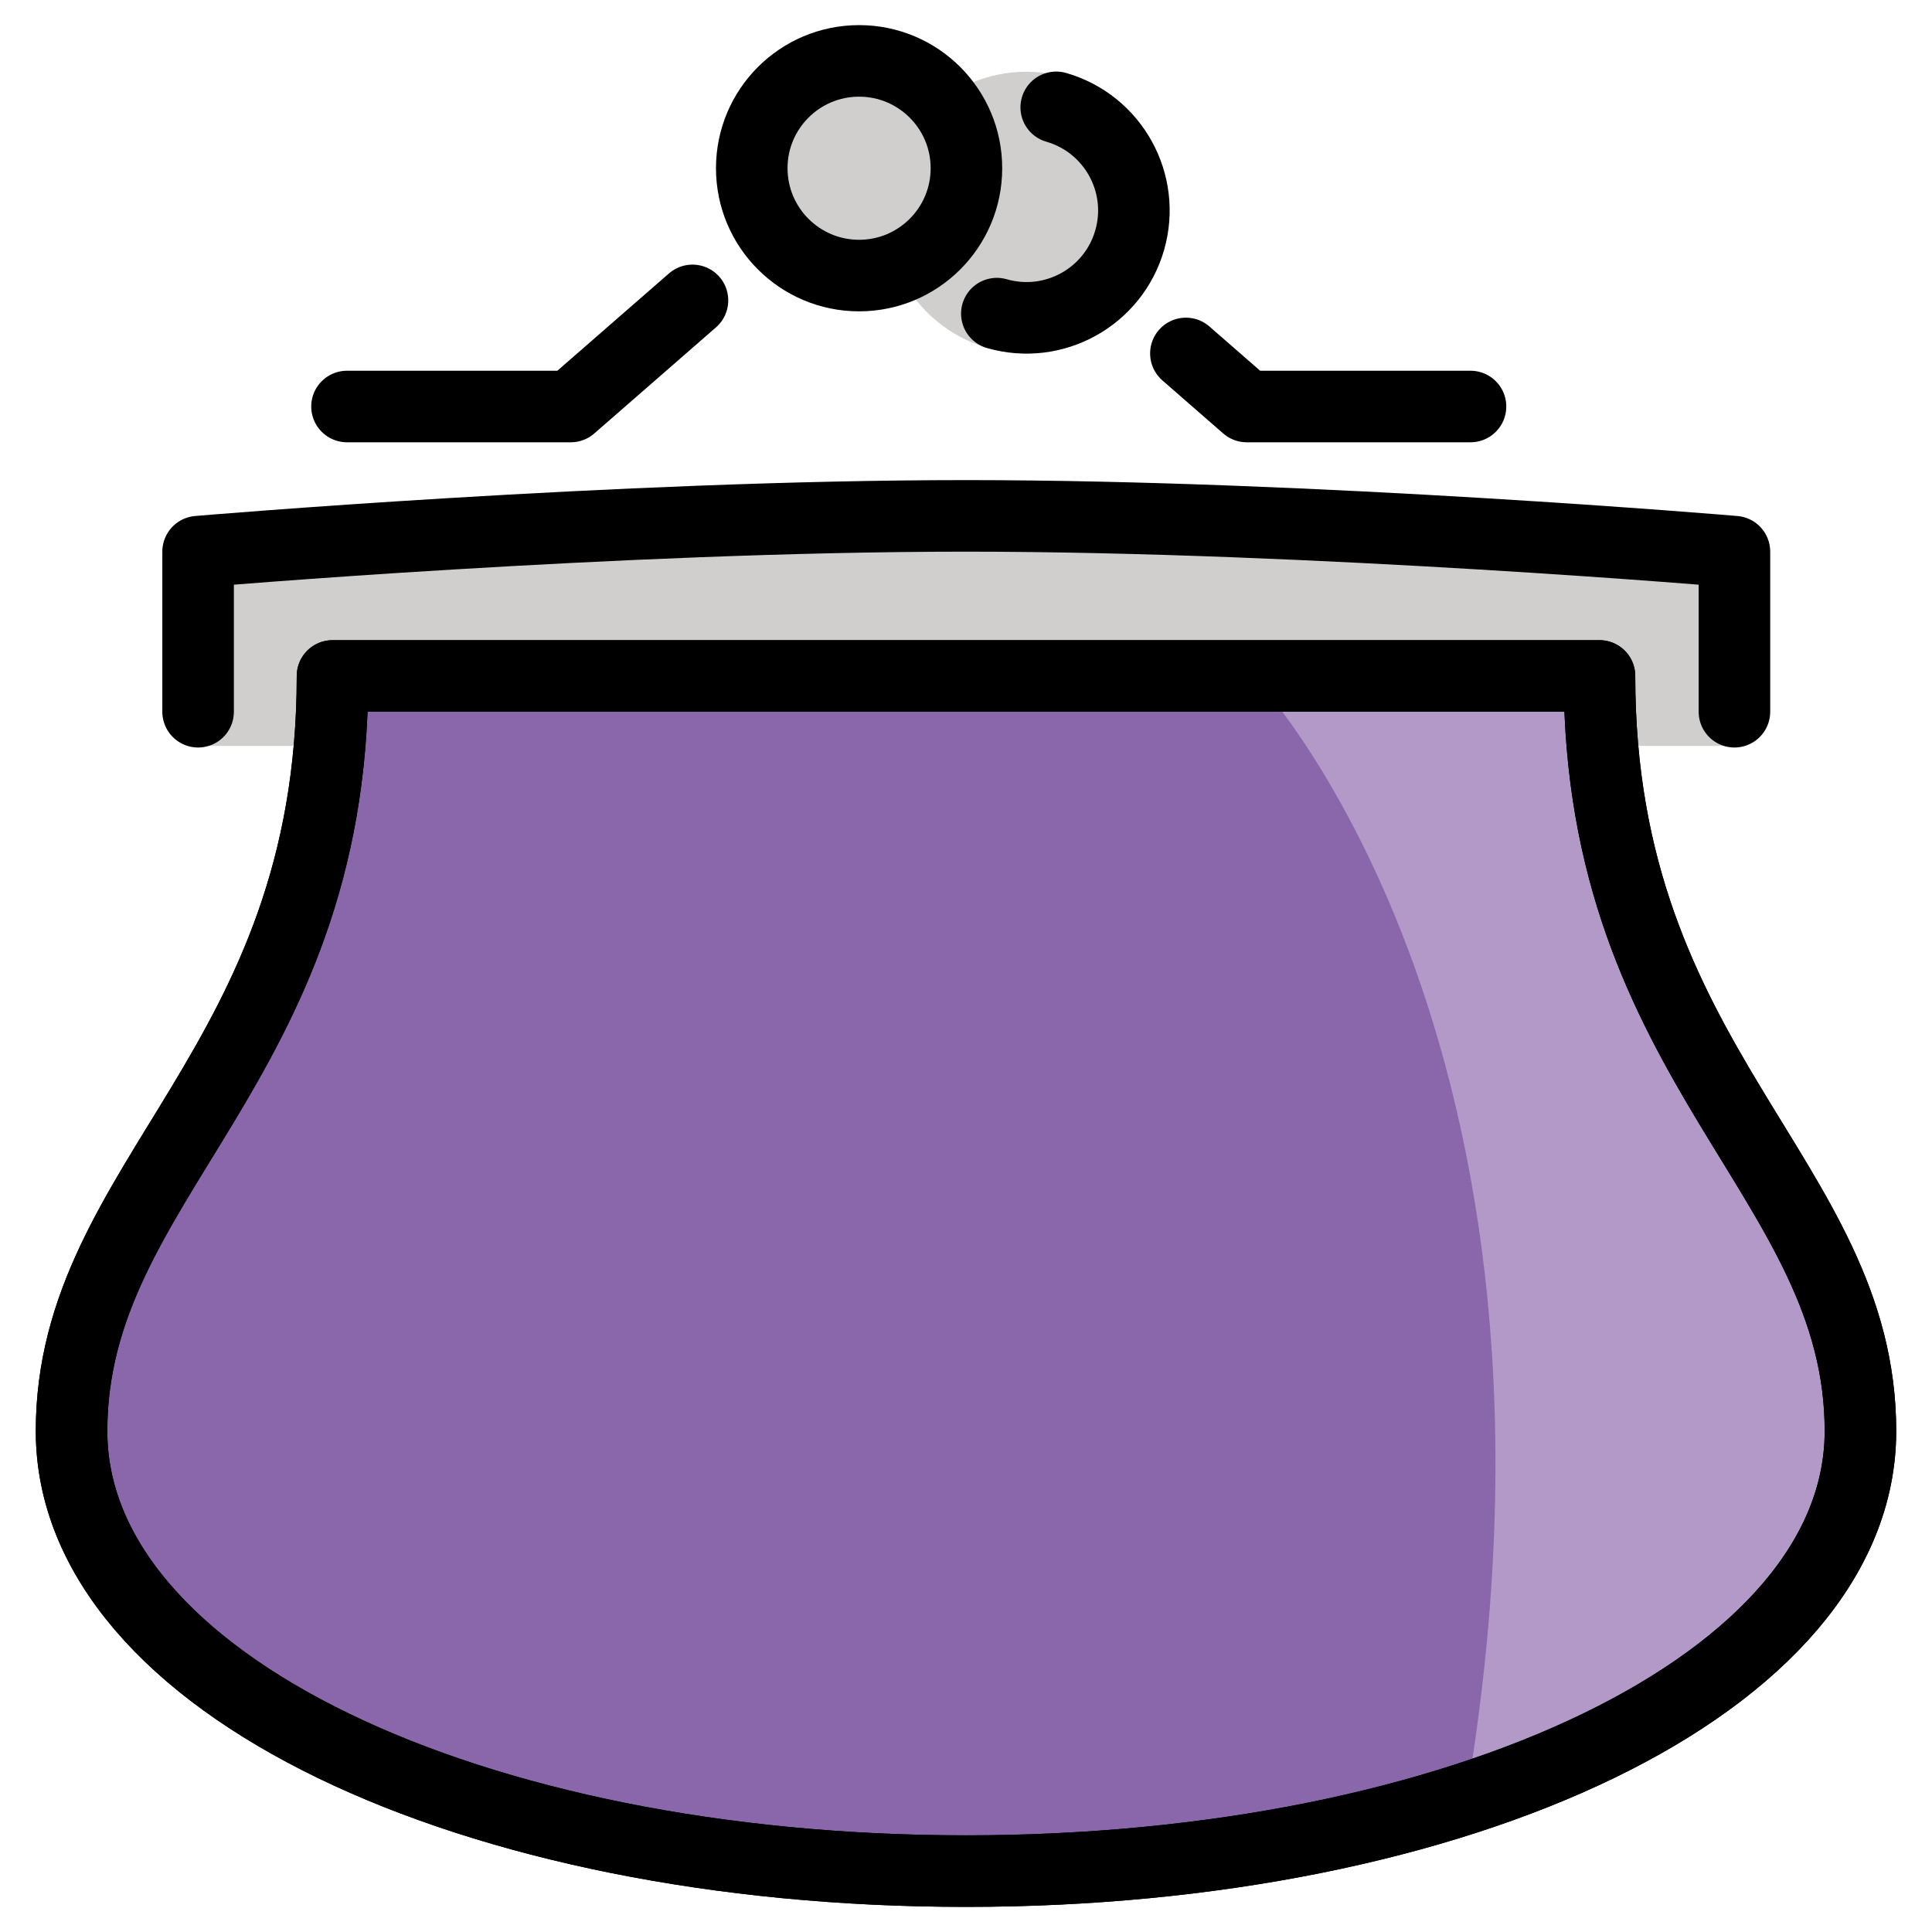<svg viewBox="9 9 54 54" xmlns="http://www.w3.org/2000/svg">
  <defs>
    <linearGradient id="yellow-gradient" x1="0%" x2="0%" y1="0%" y2="100%">
      <stop offset="0%" style="stop-color:#FDE02F;stop-opacity:1;"/>
      <stop offset="100%" style="stop-color:#F7B209;stop-opacity:1;"/>
    </linearGradient>
  </defs>
  <g id="color">
    <path d="M14.537,29.849V24.594c0,0,11.726-1.175,21.463-1.175s21.478,1.175,21.478,1.175v5.255" fill="#D0CFCE" stroke="none"/>
    <path d="M36,27.893H18.294C18.294,38.84,11,41.936,11,48.999s11.193,12.299,25,12.299s25-5.236,25-12.299 s-7.294-10.159-7.294-21.106H36z" fill="#8967AA" stroke="none" stroke-linecap="round" stroke-linejoin="round" stroke-miterlimit="10" stroke-width="2"/>
    <path d="M44.027,27.893c0,0,9.581,9.974,5.95,31.376C49.697,60.926,61,53.413,61,48.999 c0-7.063-7.294-10.159-7.294-21.106H44.027" fill="#B399C8" stroke="none"/>
    <circle cx="37.692" cy="14.942" fill="#D0CFCE" r="3.937" stroke="none"/>
    <circle cx="33.012" cy="13.702" fill="#D0CFCE" r="3" stroke="none" stroke-linecap="round" stroke-linejoin="round" stroke-miterlimit="10" stroke-width="2"/>
    <path d="M38.522,12c1.592,0.459,2.511,2.121,2.053,3.713s-2.121,2.511-3.713,2.053" fill="#D0CFCE" stroke="none" stroke-linecap="round" stroke-linejoin="round" stroke-miterlimit="10" stroke-width="2"/>
  </g>
  <g id="line">
    <path d="M36,27.893H18.294C18.294,38.84,11,41.936,11,48.999s11.193,12.299,25,12.299s25-5.236,25-12.299 s-7.294-10.159-7.294-21.106H36z" fill="none" stroke="#000000" stroke-linecap="round" stroke-linejoin="round" stroke-miterlimit="10" stroke-width="2"/>
    <path d="M14.537,28.893v-4.474c0,0,11.726-1,21.463-1s21.478,1,21.478,1v4.474" fill="none" stroke="#000000" stroke-linecap="round" stroke-linejoin="round" stroke-miterlimit="10" stroke-width="2"/>
    <polyline fill="none" points="18.699,20.362 24.953,20.362 28.355,17.396" stroke="#000000" stroke-linecap="round" stroke-linejoin="round" stroke-miterlimit="10" stroke-width="2"/>
    <polyline fill="none" points="50.101,20.362 43.847,20.362 42.146,18.879" stroke="#000000" stroke-linecap="round" stroke-linejoin="round" stroke-miterlimit="10" stroke-width="2"/>
    <circle cx="33.012" cy="13.702" fill="none" r="3" stroke="#000000" stroke-linecap="round" stroke-linejoin="round" stroke-miterlimit="10" stroke-width="2"/>
    <path d="M38.522,12c1.592,0.459,2.511,2.121,2.053,3.713s-2.121,2.511-3.713,2.053" fill="none" stroke="#000000" stroke-linecap="round" stroke-linejoin="round" stroke-miterlimit="10" stroke-width="2"/>
    <path d="M36,27.893H18.294C18.294,38.84,11,41.936,11,48.999s11.193,12.299,25,12.299s25-5.236,25-12.299 s-7.294-10.159-7.294-21.106H36z" fill="none" stroke="#000000" stroke-linecap="round" stroke-linejoin="round" stroke-miterlimit="10" stroke-width="2"/>
  </g>
</svg>